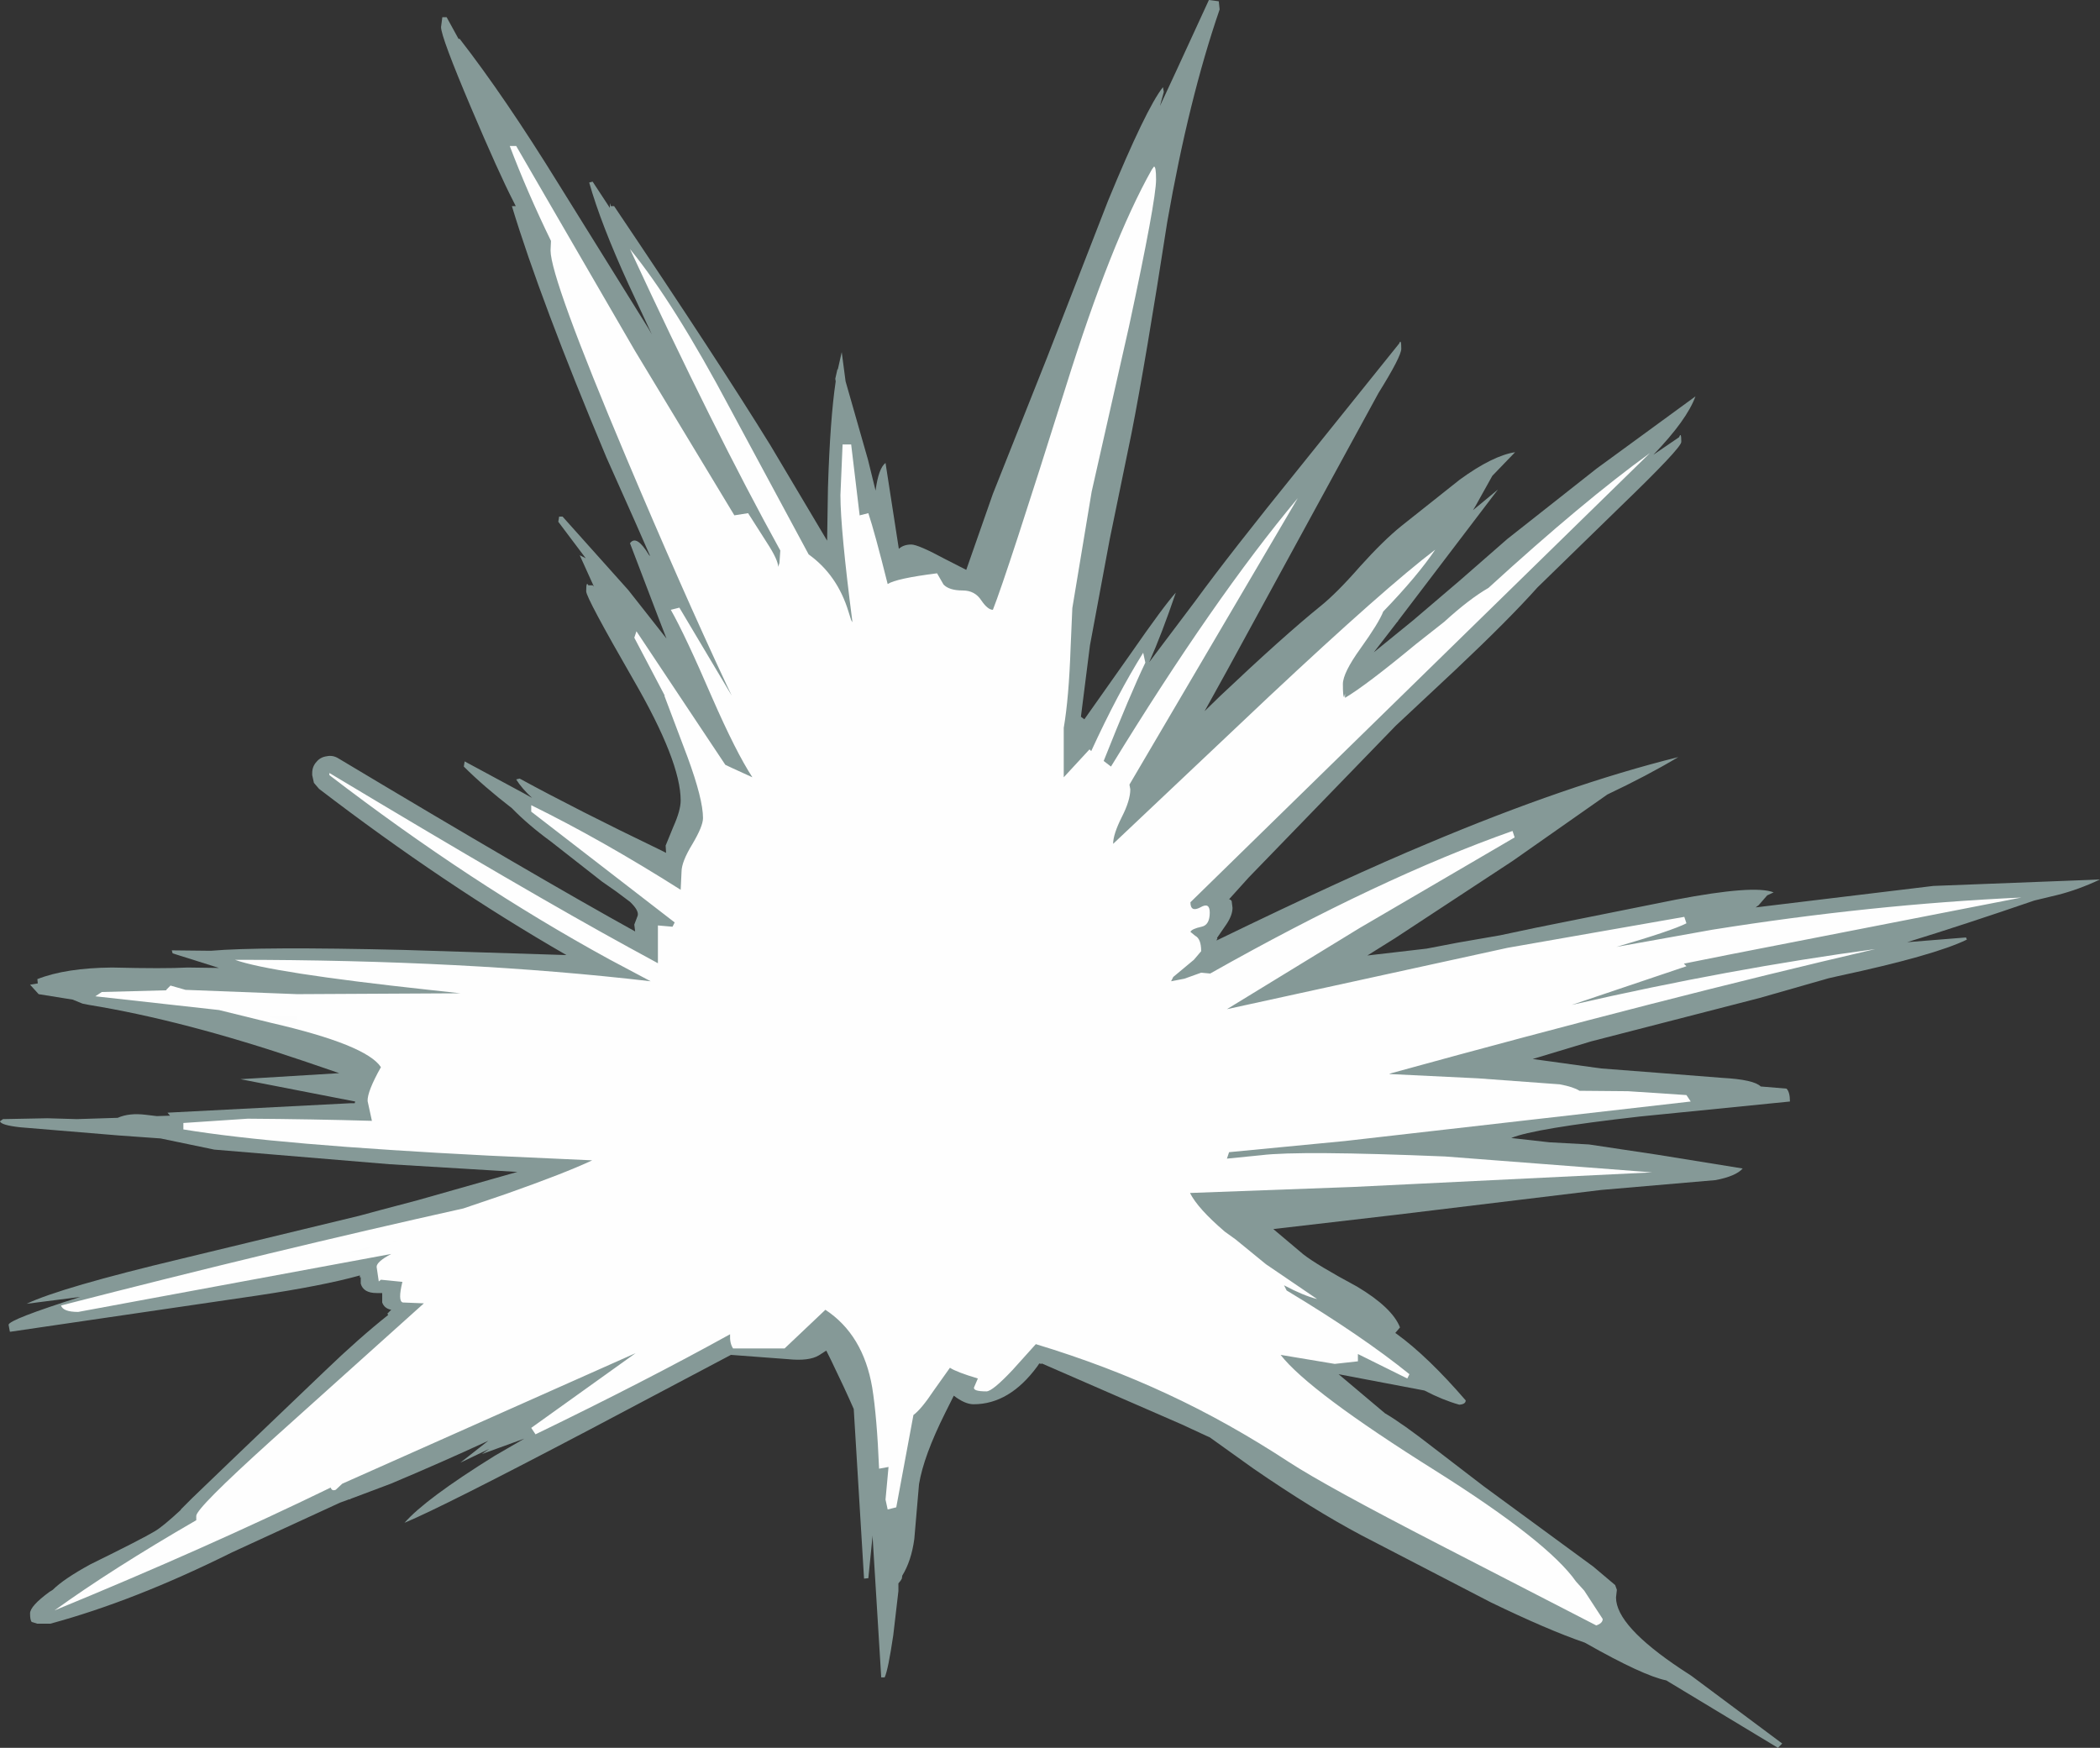 <?xml version="1.0" encoding="UTF-8" standalone="no"?>
<svg xmlns:ffdec="https://www.free-decompiler.com/flash" xmlns:xlink="http://www.w3.org/1999/xlink" ffdec:objectType="shape" height="203.5px" width="244.5px" xmlns="http://www.w3.org/2000/svg">
  <rect width="100%" height="100%" fill="#333333" stroke="none"/>
  <g transform="matrix(1.0, 0.0, 0.0, 1.0, 109.85, 129.25)">
    <path d="M32.05 -129.1 L32.15 -128.15 Q28.55 -117.7 26.05 -103.4 23.55 -87.25 21.9 -78.85 L19.35 -66.45 17.05 -54.1 16.0 -45.8 16.4 -45.5 21.8 -53.15 Q25.65 -58.7 27.05 -60.25 25.4 -55.4 23.95 -52.15 L29.3 -59.25 Q33.35 -64.8 41.4 -74.75 L53.05 -89.25 Q53.3 -89.9 53.3 -88.65 53.3 -87.75 50.65 -83.5 L33.0 -51.15 30.4 -46.45 32.25 -48.25 Q39.6 -55.2 43.8 -58.6 45.75 -60.15 48.5 -63.3 51.25 -66.35 53.3 -68.0 L60.1 -73.4 Q63.95 -76.2 66.55 -76.6 L63.9 -73.85 61.95 -70.35 61.65 -69.85 64.55 -72.25 52.95 -57.0 52.9 -56.9 52.8 -56.8 50.1 -53.3 54.65 -57.0 60.1 -61.65 65.65 -66.5 76.05 -74.7 87.55 -83.1 Q86.55 -80.35 82.65 -76.3 L85.65 -78.35 Q85.9 -79.05 85.9 -77.8 85.9 -77.1 78.9 -70.35 L69.15 -60.85 Q65.85 -57.15 59.65 -51.3 L52.65 -44.75 35.55 -27.1 33.25 -24.55 33.4 -24.5 33.55 -24.35 33.65 -23.55 Q33.65 -22.7 32.95 -21.65 L31.85 -20.05 31.9 -19.9 31.8 -19.85 31.8 -19.75 Q47.15 -27.2 56.4 -31.05 72.65 -37.9 85.55 -41.1 81.95 -38.95 77.3 -36.75 L66.25 -29.0 52.55 -20.0 49.35 -18.0 56.25 -18.8 59.9 -19.5 64.8 -20.35 69.05 -21.25 85.25 -24.5 Q94.4 -26.25 96.65 -25.35 L95.9 -25.0 94.9 -23.85 94.55 -23.6 115.25 -26.1 134.65 -26.85 Q132.1 -25.65 129.7 -25.05 L127.0 -24.4 Q118.85 -21.6 112.2 -19.55 L119.05 -20.1 119.15 -19.85 Q115.35 -18.0 104.15 -15.6 L103.05 -15.35 95.0 -13.05 75.4 -8.0 68.6 -5.95 76.55 -4.85 83.05 -4.35 90.7 -3.75 Q94.35 -3.55 95.15 -2.75 L98.15 -2.5 Q98.55 -2.1 98.55 -1.0 L81.05 0.75 Q68.7 2.15 66.1 3.25 L70.55 3.75 75.15 4.0 83.15 5.2 93.05 6.8 Q92.25 7.7 89.9 8.15 L76.55 9.3 52.6 12.2 38.4 13.85 41.9 16.8 Q43.5 18.05 48.15 20.55 52.25 23.0 53.15 25.3 L52.6 25.95 52.75 26.05 Q56.4 28.7 60.8 33.8 60.8 34.25 60.05 34.3 58.1 33.75 56.0 32.65 L46.0 30.75 51.4 35.3 Q53.45 36.5 57.1 39.35 L62.9 43.8 75.65 53.15 78.2 55.3 78.4 55.85 78.3 56.75 Q78.3 60.05 85.9 65.1 L87.05 65.85 97.65 73.75 97.15 74.25 84.15 66.4 Q81.45 65.85 74.75 62.05 L74.65 62.0 Q70.3 60.5 63.7 57.3 L48.65 49.5 Q43.0 46.5 36.1 41.75 L31.0 38.1 30.55 37.9 27.75 36.6 11.45 29.5 11.4 29.55 11.15 29.5 10.95 29.8 Q7.7 34.25 3.5 34.25 2.5 34.25 1.2 33.25 L0.2 35.25 Q-2.3 40.25 -2.85 43.55 L-3.4 49.95 Q-3.75 52.5 -4.8 54.2 L-4.85 54.55 -5.0 54.8 -5.25 55.1 -5.25 56.0 -5.85 61.15 Q-6.45 65.2 -6.85 66.05 L-7.25 66.05 -8.25 49.75 -8.25 49.5 -8.75 54.5 -9.25 54.55 -10.45 34.8 Q-11.5 32.4 -13.1 29.1 L-13.65 28.0 -14.5 28.55 Q-15.65 29.25 -18.1 29.0 L-24.75 28.5 -41.1 37.15 Q-58.3 46.2 -62.75 48.05 -60.3 45.25 -52.25 40.25 L-48.8 38.25 -53.75 40.05 -52.9 39.45 -56.25 41.05 -53.0 38.5 Q-58.4 41.0 -64.35 43.5 L-69.0 45.25 -69.15 45.35 -69.15 45.3 -70.25 45.7 -82.85 51.5 Q-94.2 57.15 -104.0 59.8 L-105.5 59.8 -106.15 59.6 Q-106.35 59.4 -106.35 58.6 -106.35 57.75 -104.1 56.1 L-103.7 55.85 Q-102.45 54.6 -99.35 52.9 -93.35 49.95 -91.85 49.05 -90.9 48.5 -88.8 46.55 L-88.8 46.5 -88.75 46.45 -87.5 45.2 -82.35 40.25 -72.0 30.35 Q-68.05 26.55 -64.65 23.85 L-64.75 23.7 -64.3 23.25 Q-65.1 23.1 -65.35 22.4 L-65.35 21.35 -65.35 21.3 -66.0 21.3 Q-67.55 21.3 -67.85 20.2 L-67.85 19.45 -67.95 19.5 -67.95 19.25 Q-72.25 20.45 -79.95 21.6 L-108.6 25.8 -108.7 25.8 -108.85 25.0 Q-108.85 24.4 -100.5 21.75 L-106.75 22.55 Q-102.75 20.65 -88.7 17.3 L-68.0 12.3 -65.6 11.65 -61.25 10.5 -49.8 7.25 -49.6 7.2 -64.5 6.3 -84.9 4.6 -91.15 3.3 -96.05 2.95 -107.5 2.0 Q-109.75 1.75 -109.85 1.3 L-109.5 1.05 -104.35 0.95 -100.9 1.05 -96.15 0.9 Q-94.8 0.3 -92.85 0.55 L-91.6 0.7 -90.05 0.65 -90.35 0.3 -69.05 -0.8 -68.65 -0.8 -68.55 -0.8 -68.5 -1.0 -81.85 -3.6 -70.35 -4.3 -74.6 -5.75 Q-88.45 -10.45 -99.5 -12.25 L-100.25 -12.4 -101.35 -12.85 -101.3 -12.85 -105.35 -13.5 -106.35 -14.6 -105.45 -14.75 -105.5 -15.25 Q-102.2 -16.55 -96.8 -16.6 -90.75 -16.45 -88.0 -16.6 L-84.35 -16.55 -89.75 -18.25 -89.85 -18.6 -85.3 -18.55 Q-79.55 -19.05 -62.9 -18.65 L-43.9 -18.05 Q-58.15 -26.25 -72.7 -37.4 L-73.3 -38.1 -73.5 -39.0 -73.5 -39.25 Q-73.5 -40.0 -73.0 -40.55 -72.55 -41.1 -71.8 -41.2 -71.1 -41.35 -70.45 -40.95 -47.65 -27.3 -35.9 -20.8 L-36.0 -21.6 -35.6 -22.65 Q-35.45 -23.25 -36.5 -24.25 L-38.1 -25.45 -39.75 -26.6 -45.75 -31.3 Q-48.35 -33.2 -50.25 -35.15 -53.55 -37.7 -55.85 -40.0 L-55.75 -40.6 -48.8 -36.85 -47.9 -36.35 Q-49.1 -37.45 -49.75 -38.5 L-49.35 -38.6 Q-42.55 -34.9 -33.2 -30.4 L-32.3 -29.95 -32.35 -30.8 -31.45 -33.0 Q-30.6 -34.9 -30.6 -36.05 -30.6 -40.6 -36.1 -50.1 -41.6 -59.65 -41.6 -60.4 -41.6 -61.65 -41.35 -61.1 L-40.85 -61.1 -40.7 -60.95 -42.35 -64.6 -41.65 -64.25 -44.85 -68.5 -44.75 -69.1 -44.35 -69.1 -36.7 -60.55 -32.25 -54.9 -33.2 -57.35 -36.5 -66.0 Q-35.75 -67.05 -34.3 -64.65 L-34.15 -64.5 -35.95 -68.6 -39.25 -76.0 Q-46.95 -94.35 -50.25 -105.25 L-49.8 -105.25 -50.1 -105.85 Q-51.75 -109.05 -55.0 -116.7 -58.5 -124.95 -58.5 -126.1 L-58.35 -127.25 -57.85 -127.25 -56.45 -124.7 -56.35 -124.75 Q-51.1 -118.0 -44.8 -107.8 L-34.35 -91.0 -33.95 -90.3 -36.65 -96.1 Q-39.9 -103.2 -41.25 -108.0 L-40.85 -108.1 -38.85 -105.05 Q-38.85 -105.95 -38.75 -105.25 L-38.35 -105.25 Q-26.2 -87.2 -20.15 -77.4 L-13.55 -66.3 -13.45 -72.5 Q-13.2 -80.5 -12.55 -84.85 L-12.6 -85.15 -12.35 -86.25 -12.3 -86.25 -11.85 -88.25 -11.4 -84.85 -8.8 -75.75 -7.9 -72.1 -7.9 -72.2 Q-7.55 -74.75 -6.75 -75.35 L-5.2 -65.35 Q-4.65 -65.85 -3.75 -65.85 -2.95 -65.85 0.2 -64.15 1.75 -63.35 2.65 -62.9 L5.75 -71.75 12.05 -87.6 19.15 -105.85 Q23.6 -116.65 25.55 -119.1 L25.65 -118.55 25.2 -116.9 27.15 -121.1 30.9 -129.25 32.05 -129.1 M-78.45 -10.85 L-75.5 -10.15 -75.5 -10.25 -75.3 -10.85 -78.45 -10.85 M-64.05 15.35 L-64.0 15.4 -63.5 15.25 -64.05 15.35 M-68.35 16.55 L-67.2 16.3 -66.75 15.95 -69.1 16.5 -68.35 16.55" fill="#d7fffb" fill-opacity="0.502" fill-rule="evenodd" stroke="none"/>
    <path d="M24.5 -109.85 Q24.75 -109.9 24.75 -108.35 24.75 -105.9 21.6 -91.25 L17.25 -72.0 15.0 -58.45 14.8 -53.85 Q14.6 -48.0 14.0 -44.5 L14.0 -38.75 17.0 -42.0 17.2 -41.8 Q20.25 -48.45 23.25 -53.25 L23.5 -52.1 Q21.75 -48.45 18.65 -40.65 L19.5 -40.0 Q31.5 -59.6 41.25 -71.25 L21.65 -37.9 21.75 -37.35 Q21.75 -36.05 20.75 -34.1 19.75 -32.1 19.75 -31.0 L37.9 -48.15 Q51.45 -60.85 57.25 -65.25 55.2 -62.2 51.2 -58.05 50.7 -56.75 48.55 -53.75 46.5 -50.9 46.5 -49.6 46.5 -48.05 46.65 -48.1 L46.75 -48.5 46.75 -48.0 Q49.2 -49.45 55.0 -54.25 L58.3 -56.85 Q61.2 -59.5 63.45 -60.8 74.5 -70.9 82.25 -76.5 L28.75 -24.2 Q28.75 -23.0 29.9 -23.6 31.0 -24.25 31.0 -23.0 31.0 -21.55 30.05 -21.35 28.9 -21.1 28.75 -20.75 L29.3 -20.3 Q30.0 -19.95 30.0 -18.5 L29.15 -17.5 26.75 -15.5 26.5 -15.0 28.05 -15.3 30.0 -16.0 31.05 -15.9 Q50.8 -27.05 66.25 -32.5 L66.5 -31.75 48.45 -21.2 33.0 -11.75 65.7 -18.9 86.25 -22.5 86.5 -21.75 Q84.85 -20.9 78.35 -19.0 L89.5 -21.0 Q108.0 -23.95 125.5 -24.75 L91.45 -18.1 86.2 -17.05 86.5 -16.75 73.15 -12.25 Q91.7 -16.5 108.5 -18.75 83.95 -13.05 52.15 -4.3 L52.0 -4.25 51.9 -4.2 62.2 -3.7 71.75 -3.0 Q73.35 -2.7 74.05 -2.25 L79.7 -2.2 86.5 -1.75 87.0 -1.0 46.75 3.6 33.25 4.9 33.0 5.65 37.0 5.25 Q41.45 4.7 58.4 5.4 L82.5 7.25 47.65 8.95 28.7 9.65 Q29.6 11.45 32.75 14.15 L34.0 15.05 37.55 17.95 43.5 22.0 Q41.9 21.6 39.65 20.4 L39.95 21.0 Q48.75 26.3 54.25 30.75 L54.0 31.25 48.25 28.4 48.25 29.25 45.55 29.55 39.25 28.5 Q42.55 32.75 57.3 42.0 70.4 50.25 73.65 54.9 L74.6 55.95 76.75 59.25 Q76.75 59.75 76.0 60.0 L57.75 50.6 Q44.55 43.8 40.25 41.0 33.15 36.35 26.15 33.1 19.0 29.75 10.75 27.25 L8.05 30.25 Q5.7 32.75 5.0 32.75 3.45 32.75 3.55 32.3 L4.0 31.25 Q1.5 30.5 0.75 30.0 L-1.1 32.6 Q-2.6 34.85 -3.5 35.5 L-5.5 46.25 -6.5 46.5 -6.75 45.35 -6.4 41.55 -7.5 41.75 Q-7.75 35.7 -8.3 32.3 -9.35 26.15 -13.75 23.25 L-18.5 27.75 -24.5 27.75 Q-24.9 27.15 -24.85 26.15 L-24.85 26.1 Q-34.7 31.55 -47.5 37.75 L-48.0 37.0 -35.85 28.3 -70.0 43.5 -70.75 44.2 Q-71.2 44.4 -71.35 43.95 -85.85 51.0 -103.5 58.25 -96.85 53.45 -87.0 47.75 L-87.0 47.25 Q-87.0 46.35 -78.25 38.45 L-60.5 22.5 -62.95 22.4 Q-63.55 22.25 -63.0 20.0 L-65.5 19.75 -65.75 19.95 -66.0 18.25 Q-66.0 17.65 -64.3 16.75 L-100.75 23.5 Q-102.5 23.5 -102.75 22.75 -77.7 16.3 -55.9 11.45 L-50.9 9.75 Q-44.1 7.35 -40.9 5.85 L-52.95 5.3 Q-77.6 4.05 -88.5 2.25 L-88.5 1.5 -81.0 1.0 Q-73.5 1.05 -66.55 1.25 L-67.05 -1.05 Q-67.1 -2.15 -65.5 -5.0 -67.2 -7.6 -78.25 -10.15 L-84.35 -11.65 -84.8 -11.7 -98.75 -13.25 -98.0 -13.75 -90.45 -13.95 -90.5 -14.0 -90.25 -14.25 -90.0 -14.5 -88.25 -14.0 -75.25 -13.5 -56.25 -13.6 -59.9 -14.0 Q-78.35 -16.0 -82.5 -17.5 -55.45 -17.5 -34.1 -15.0 L-38.9 -17.55 Q-55.0 -26.35 -71.5 -39.0 L-71.5 -39.25 Q-48.35 -25.35 -36.55 -18.9 L-33.25 -17.1 -33.25 -21.5 -31.55 -21.35 -31.3 -21.85 -48.0 -34.75 -48.0 -35.5 Q-39.75 -31.45 -30.6 -25.65 L-30.5 -27.75 Q-30.5 -28.9 -29.25 -30.95 -28.0 -33.05 -28.0 -34.0 -28.0 -36.2 -29.8 -41.1 L-32.5 -48.25 -32.45 -48.25 -36.0 -55.0 -35.75 -55.75 -25.4 -40.2 -24.55 -39.8 -22.25 -38.75 Q-24.15 -41.65 -26.95 -48.05 -30.1 -55.35 -31.75 -58.25 L-30.75 -58.5 -24.65 -48.25 -25.25 -49.5 Q-30.45 -60.6 -36.95 -76.0 -45.75 -96.85 -45.75 -100.1 L-45.7 -101.2 Q-48.45 -106.85 -50.5 -112.25 L-49.75 -112.25 -35.95 -88.45 -24.35 -69.25 -22.75 -69.5 -20.55 -66.05 Q-19.25 -64.05 -19.25 -63.25 L-19.1 -63.7 -19.0 -65.15 Q-26.75 -79.2 -36.5 -100.25 -31.35 -93.95 -24.8 -81.6 L-15.7 -64.7 Q-12.35 -62.3 -11.05 -58.0 L-10.75 -57.05 -10.6 -56.8 Q-12.0 -67.65 -12.0 -71.6 L-11.75 -77.5 -10.75 -77.5 -9.75 -69.15 -9.75 -69.25 -8.75 -69.5 Q-8.0 -67.25 -6.5 -61.25 -5.5 -61.9 -0.75 -62.5 L0.0 -61.2 Q0.65 -60.5 2.25 -60.5 3.65 -60.5 4.4 -59.35 5.15 -58.25 5.75 -58.25 7.35 -62.3 14.25 -84.25 19.5 -101.05 24.25 -109.5 L24.5 -109.85" fill="#ffffff" fill-opacity="0.988" fill-rule="evenodd" stroke="none"/>
  </g>
</svg>
